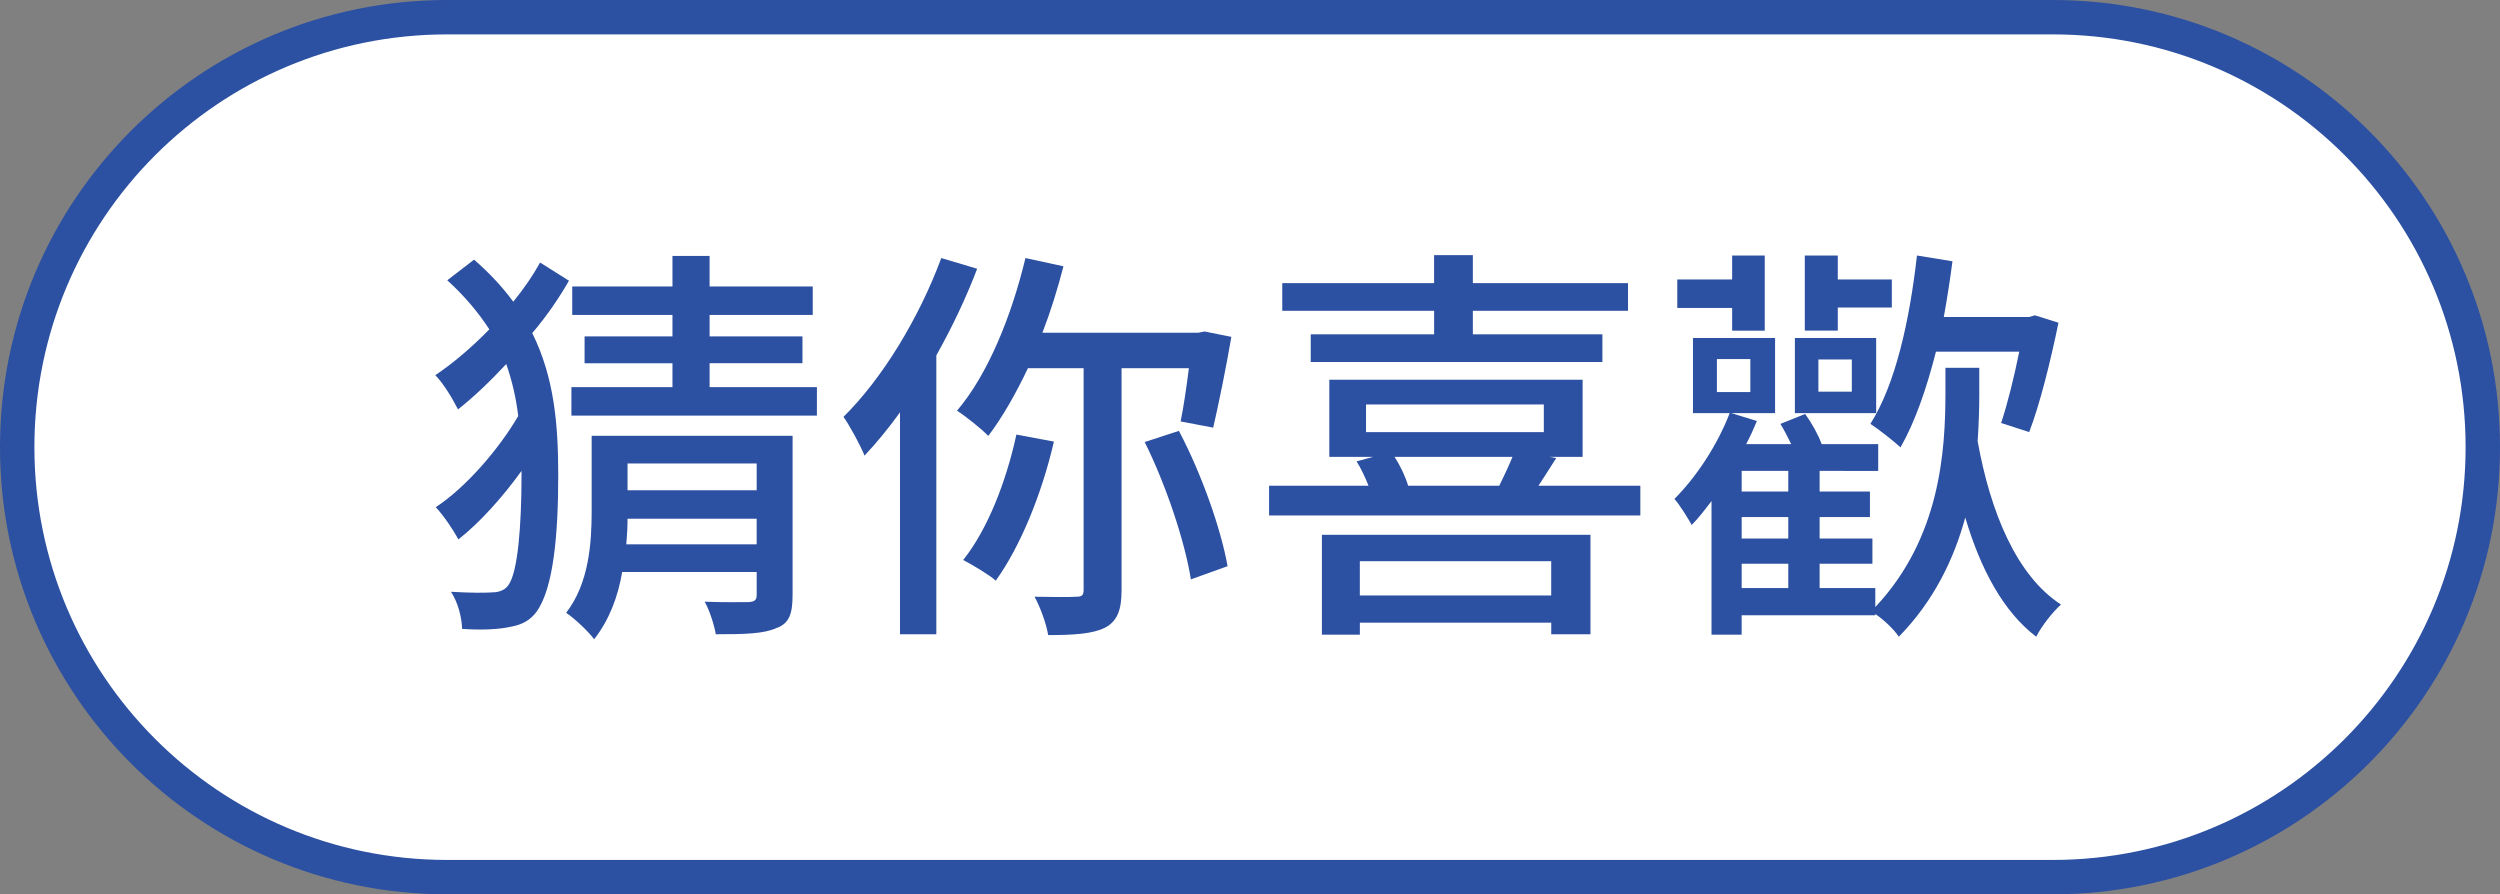 <?xml version="1.0" encoding="iso-8859-1"?>
<!-- Generator: Adobe Illustrator 16.0.0, SVG Export Plug-In . SVG Version: 6.00 Build 0)  -->
<!DOCTYPE svg PUBLIC "-//W3C//DTD SVG 1.1//EN" "http://www.w3.org/Graphics/SVG/1.1/DTD/svg11.dtd">
<svg version="1.1" id="&#x5716;&#x5C64;_1" xmlns="http://www.w3.org/2000/svg" xmlns:xlink="http://www.w3.org/1999/xlink" x="0px"
	 y="0px" width="72.68px" height="26px" viewBox="0 0 72.68 26" style="enable-background:new 0 0 72.68 26;" xml:space="preserve">
<rect x="0" y="0" width="72.68" height="26" fill="#808080" stroke="none"/>
<g>
	<g>
		<path style="fill:#FFFFFF;stroke:#2C50A2;stroke-miterlimit:10;" d="M72.18,13c0,6.9-5.6,12.5-12.5,12.5H13
			C6.09,25.5,0.5,19.9,0.5,13C0.5,6.09,6.09,0.5,13,0.5h46.68C66.58,0.5,72.18,6.09,72.18,13z"/>
	</g>
	<g>
		<path style="fill:#2C50A2;" d="M16.541,8.161c-0.288,0.503-0.648,1.031-1.067,1.522c0.647,1.308,0.755,2.687,0.755,4.138
			c0,1.68-0.132,3.286-0.636,3.97c-0.168,0.228-0.396,0.36-0.695,0.42c-0.42,0.097-0.924,0.108-1.463,0.072
			c-0.013-0.349-0.12-0.768-0.324-1.079c0.576,0.035,1.02,0.035,1.296,0.012c0.167-0.024,0.287-0.084,0.371-0.204
			c0.276-0.36,0.384-1.728,0.384-3.214v-0.108c-0.563,0.78-1.223,1.511-1.835,1.991c-0.144-0.264-0.42-0.684-0.659-0.936
			c0.863-0.564,1.822-1.668,2.398-2.65c-0.06-0.516-0.18-1.031-0.348-1.512c-0.468,0.504-0.96,0.972-1.403,1.319
			c-0.144-0.288-0.42-0.755-0.66-0.995c0.504-0.336,1.056-0.804,1.571-1.332c-0.312-0.479-0.707-0.959-1.223-1.427l0.779-0.6
			c0.468,0.407,0.84,0.815,1.14,1.224c0.312-0.384,0.575-0.768,0.779-1.14L16.541,8.161z M23.041,17.312
			c0,0.527-0.096,0.815-0.468,0.947c-0.372,0.168-0.924,0.18-1.763,0.18c-0.048-0.275-0.181-0.695-0.324-0.947
			c0.552,0.024,1.14,0.012,1.283,0.012c0.168-0.012,0.229-0.06,0.229-0.203v-0.672h-3.91c-0.12,0.707-0.372,1.391-0.815,1.955
			c-0.156-0.216-0.588-0.624-0.815-0.768c0.671-0.863,0.743-2.051,0.743-2.975V12.67h5.841V17.312z M23.749,11.255v0.828h-7.137
			v-0.828h2.938V10.56h-2.555V9.78h2.555V9.156h-2.914V8.329h2.914V7.44h1.079v0.889h2.999v0.827H20.63V9.78h2.699v0.779H20.63
			v0.695H23.749z M21.998,15.824v-0.743h-3.754c0,0.228-0.013,0.491-0.036,0.743H21.998z M18.244,13.474v0.779h3.754v-0.779H18.244z
			"/>
		<path style="fill:#2C50A2;" d="M28.408,7.813c-0.323,0.852-0.731,1.703-1.187,2.519v8.107h-1.056v-6.452
			c-0.336,0.468-0.684,0.888-1.031,1.259c-0.108-0.275-0.432-0.875-0.612-1.127c1.128-1.115,2.195-2.866,2.843-4.617L28.408,7.813z
			 M32.606,10.703v6.452c0,0.576-0.12,0.9-0.479,1.092c-0.36,0.18-0.899,0.216-1.655,0.216c-0.048-0.312-0.228-0.815-0.396-1.115
			c0.539,0.012,1.055,0.012,1.211,0c0.156,0,0.216-0.036,0.216-0.192v-6.452h-1.619c-0.359,0.756-0.743,1.427-1.151,1.967
			c-0.204-0.204-0.647-0.563-0.911-0.731c0.899-1.056,1.583-2.746,1.99-4.438l1.104,0.24c-0.168,0.659-0.371,1.307-0.611,1.931
			h4.533l0.18-0.036l0.78,0.156c-0.156,0.911-0.372,1.967-0.528,2.639l-0.947-0.18c0.084-0.408,0.168-0.973,0.24-1.548H32.606z
			 M30.64,12.838c-0.36,1.548-0.983,3.059-1.691,4.042c-0.204-0.18-0.695-0.468-0.947-0.6c0.708-0.888,1.247-2.268,1.547-3.646
			L30.64,12.838z M34.273,12.526c0.659,1.247,1.224,2.854,1.415,3.934l-1.067,0.384c-0.168-1.079-0.72-2.747-1.343-3.993
			L34.273,12.526z"/>
		<path style="fill:#2C50A2;" d="M47.688,14.121v0.864H36.895v-0.864h2.891c-0.096-0.239-0.216-0.503-0.348-0.708l0.479-0.131
			h-1.271v-2.243h7.364v2.243h-0.972l0.204,0.035c-0.18,0.288-0.36,0.564-0.516,0.804H47.688z M41.692,9.036h-4.414V8.232h4.414
			V7.417h1.127v0.815h4.51v0.804h-4.51V9.72h3.766v0.804h-8.479V9.72h3.587V9.036z M38.43,15.548h7.808v2.891h-1.14v-0.336h-5.564
			v0.348H38.43V15.548z M39.533,16.315v0.996h5.564v-0.996H39.533z M39.713,12.562h5.169v-0.803h-5.169V12.562z M40.541,13.282
			c0.18,0.275,0.323,0.588,0.396,0.839h2.65c0.132-0.264,0.275-0.575,0.384-0.839H40.541z"/>
		<path style="fill:#2C50A2;" d="M57.542,11.411c0,0.432-0.012,0.898-0.048,1.415c0.371,2.063,1.127,3.909,2.423,4.749
			c-0.24,0.216-0.564,0.624-0.72,0.936c-0.96-0.731-1.619-1.967-2.063-3.466c-0.323,1.187-0.899,2.411-1.931,3.466
			c-0.132-0.203-0.432-0.492-0.684-0.66v0.037h-3.886v0.563h-0.876v-3.885c-0.191,0.252-0.384,0.504-0.575,0.695
			c-0.096-0.168-0.348-0.588-0.504-0.756c0.636-0.635,1.247-1.559,1.607-2.494h-1.067V9.827h2.387v2.184h-1.271l0.743,0.228
			c-0.096,0.228-0.191,0.444-0.312,0.672h1.308c-0.097-0.204-0.204-0.408-0.313-0.588l0.72-0.288
			c0.192,0.264,0.384,0.611,0.479,0.876h1.644v0.779H52.9v0.6h1.463v0.743H52.9v0.624h1.535v0.731H52.9v0.708h1.619v0.552
			c1.895-2.016,2.039-4.545,2.039-6.261v-0.695h0.983V11.411z M50.357,8.952h-1.595V8.124h1.595V7.429h0.948v2.184h-0.948V8.952z
			 M49.914,11.399h0.972v-0.96h-0.972V11.399z M51.989,13.689h-1.355v0.6h1.355V13.689z M51.989,15.032h-1.355v0.624h1.355V15.032z
			 M50.634,17.096h1.355v-0.708h-1.355V17.096z M54.544,12.011h-2.363V9.827h2.363V12.011z M53.428,9.612h-0.959V7.429h0.959v0.695
			h1.571V8.94h-1.571V9.612z M53.836,10.451h-0.972v0.936h0.972V10.451z M56.282,10.224c-0.275,1.079-0.611,2.051-1.031,2.782
			c-0.191-0.18-0.636-0.528-0.875-0.684c0.731-1.151,1.139-2.999,1.354-4.894l1.032,0.168c-0.072,0.552-0.156,1.092-0.252,1.619
			h2.482l0.168-0.048l0.684,0.216c-0.228,1.104-0.54,2.375-0.852,3.178l-0.815-0.264c0.18-0.539,0.371-1.307,0.527-2.074H56.282z"/>
	</g>
</g>
</svg>
